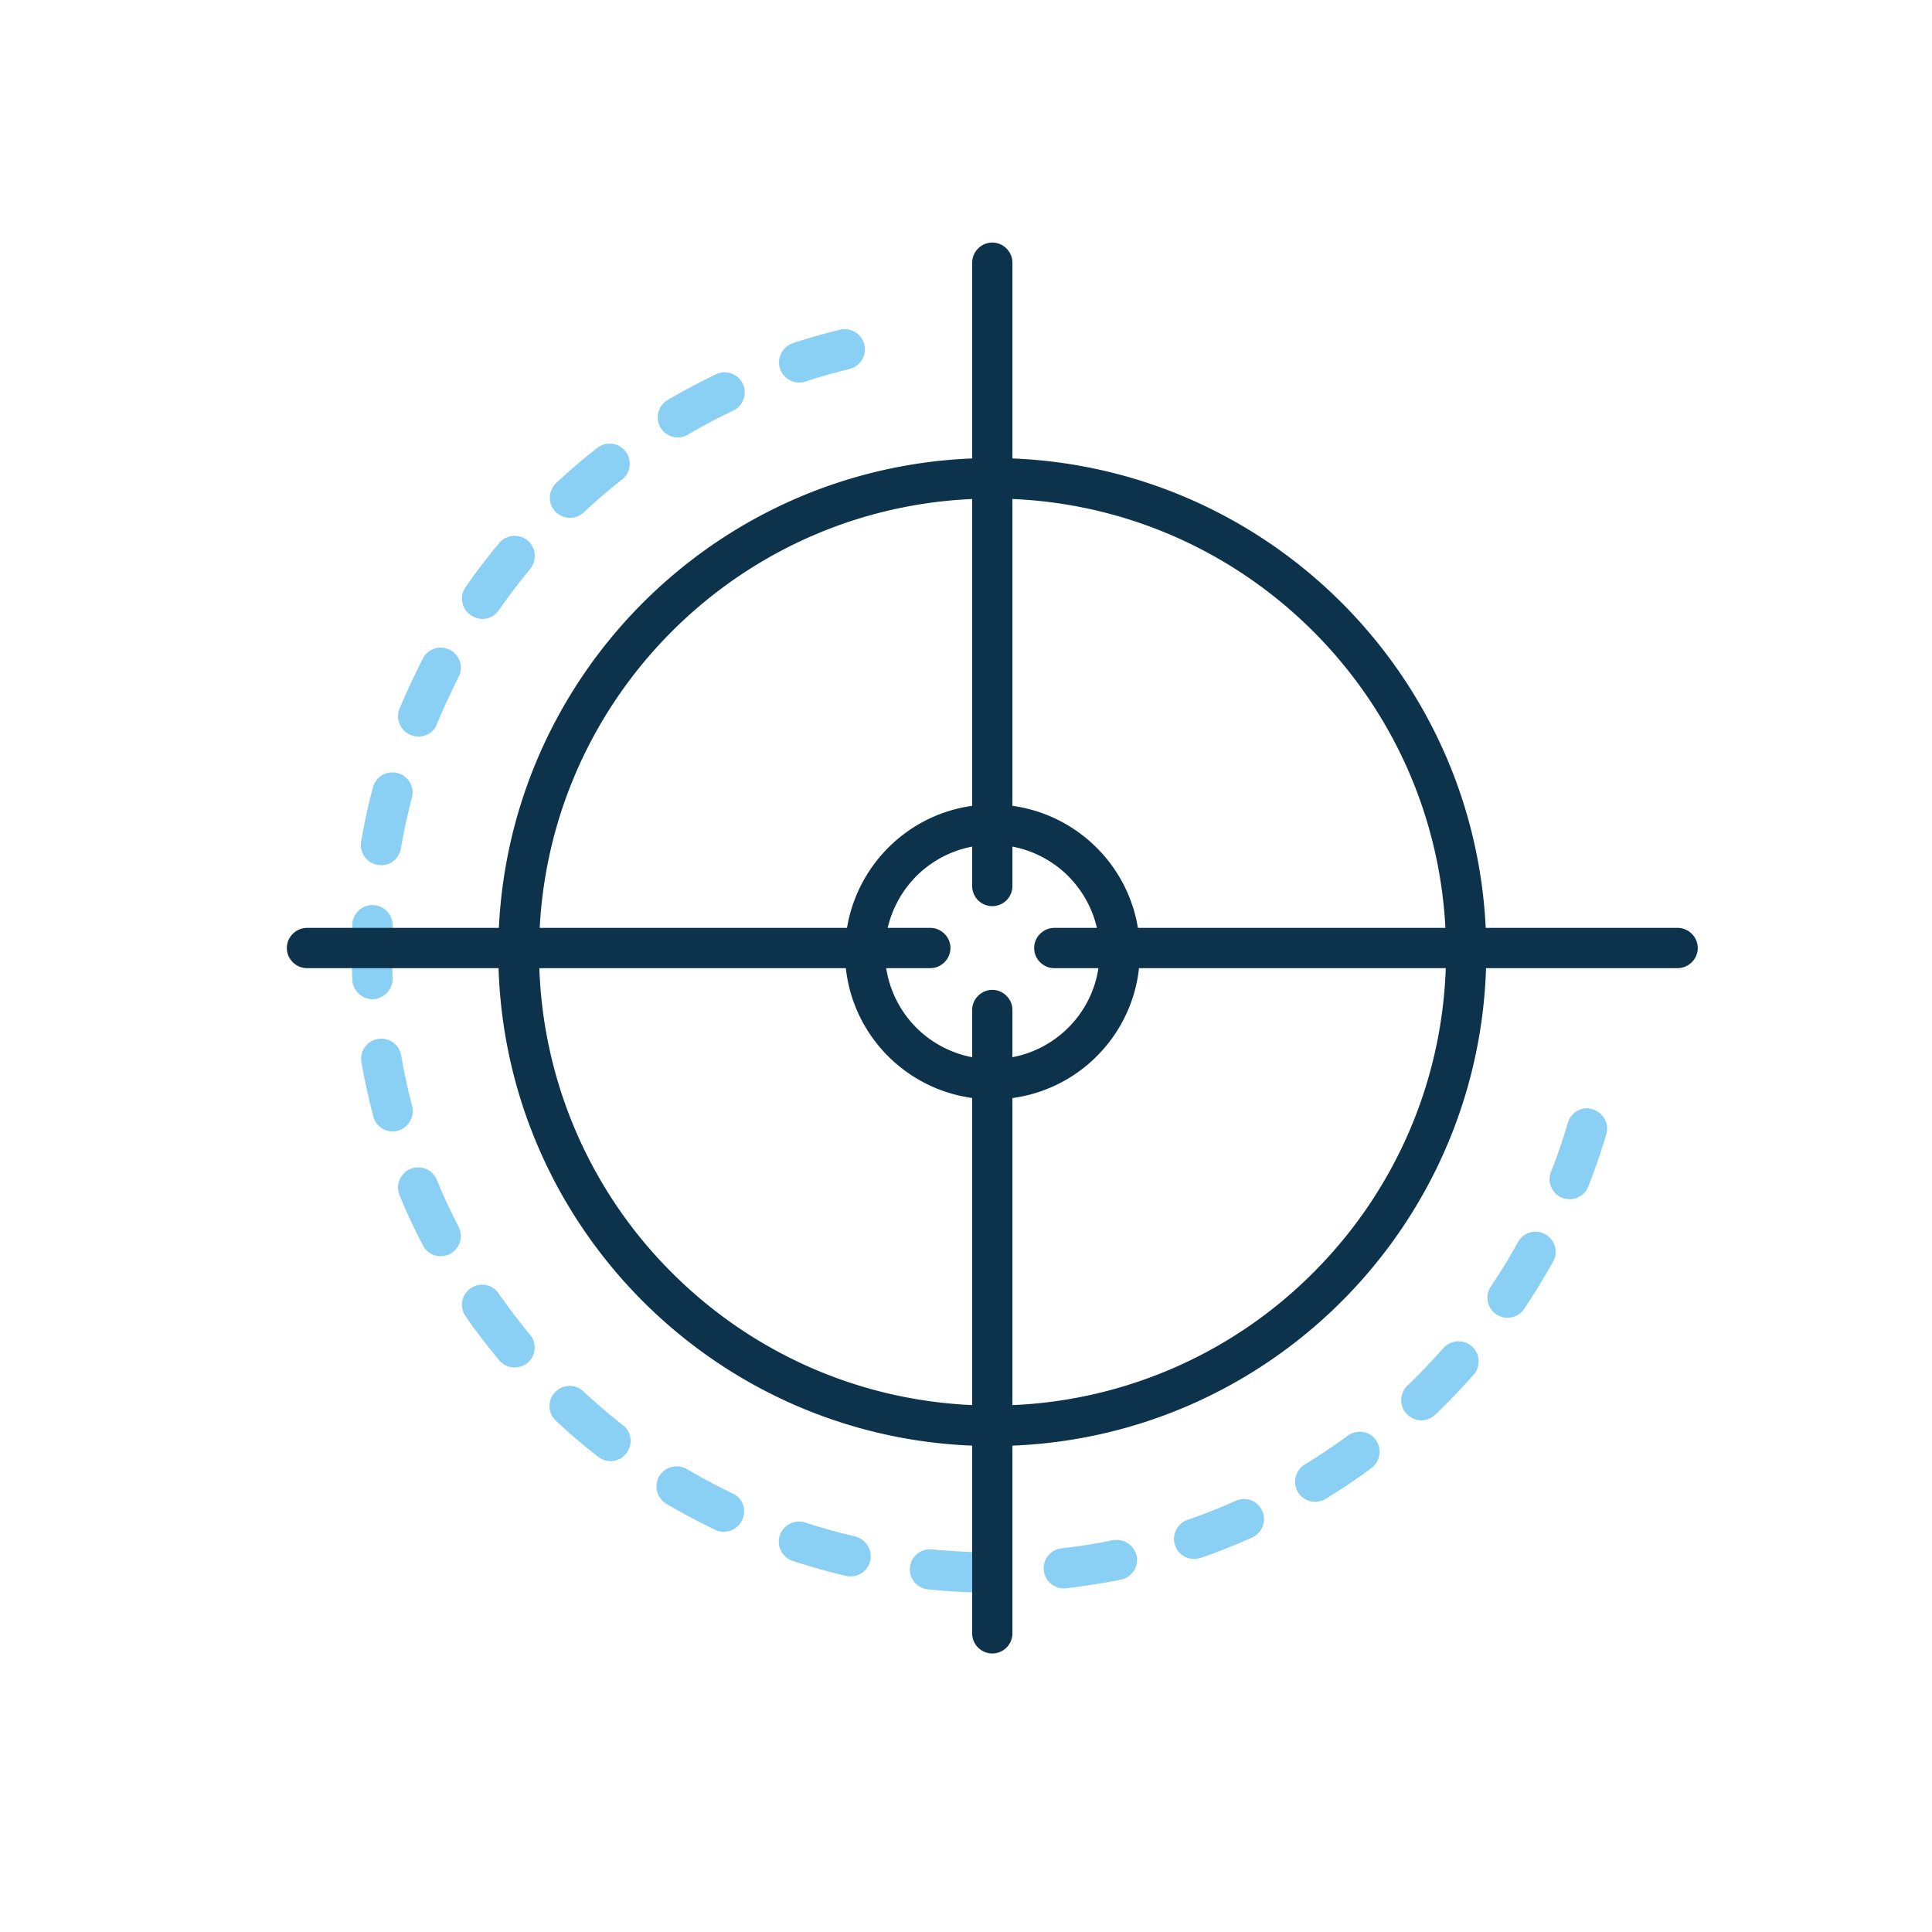 <svg width="72" height="72" viewBox="0 0 72 72" fill="none" xmlns="http://www.w3.org/2000/svg"><path d="M54.64 35.48h-.75c0 4.67-1.89 8.89-4.95 11.95a16.837 16.837 0 01-11.95 4.95c-4.67 0-8.89-1.89-11.95-4.95a16.837 16.837 0 01-4.95-11.95c0-4.67 1.89-8.89 4.95-11.95 3.06-3.06 7.28-4.95 11.95-4.95 4.67 0 8.89 1.89 11.95 4.95 3.06 3.06 4.95 7.28 4.95 11.95h1.5c0-10.17-8.24-18.41-18.41-18.41s-18.41 8.24-18.41 18.41 8.24 18.41 18.41 18.41 18.41-8.24 18.41-18.41h-.75z" fill="#0D324B"/><path d="M30.02 14.22c.54-.18 1.08-.33 1.64-.47a.75.75 0 10-.36-1.46c-.59.14-1.18.31-1.75.5-.39.13-.61.55-.48.95.13.39.55.61.95.48zm-4.4 1.99c.55-.33 1.12-.63 1.71-.91.37-.18.53-.63.35-1a.752.752 0 00-1-.35c-.62.3-1.23.62-1.82.97a.749.749 0 00.76 1.29zm-3.87 2.89c.47-.44.96-.86 1.47-1.26a.75.75 0 00-.92-1.18c-.54.42-1.07.87-1.57 1.34-.3.28-.32.76-.04 1.06.29.3.76.32 1.06.04zm-3.16 3.64c.37-.53.76-1.04 1.17-1.54.26-.32.22-.79-.1-1.06a.758.758 0 00-1.06.1c-.44.53-.86 1.08-1.25 1.64-.24.34-.15.81.19 1.04.35.25.81.17 1.05-.18zm-2.31 4.25c.25-.6.52-1.18.81-1.76.19-.37.05-.82-.32-1.01a.746.746 0 00-1.01.32c-.31.61-.6 1.23-.87 1.87-.16.38.03.82.41.98.39.16.83-.02.98-.4zm-1.34 4.63c.11-.64.25-1.27.41-1.89a.75.75 0 10-1.45-.39c-.18.66-.32 1.33-.44 2.02-.07.41.2.8.61.87.42.08.8-.2.87-.61zm-.31 4.82c-.01-.32-.02-.64-.02-.96 0-.33.01-.65.02-.97a.75.75 0 00-.72-.78.75.75 0 00-.78.72c-.01.34-.02.69-.02 1.04 0 .34.01.69.02 1.03.02.41.37.73.78.72.42-.03.74-.38.72-.8zm.73 4.78c-.16-.62-.3-1.25-.41-1.89a.75.75 0 00-.87-.61.75.75 0 00-.61.87c.12.68.27 1.35.44 2.02.11.4.52.64.92.53.39-.11.63-.52.53-.92zm1.73 4.5c-.29-.57-.57-1.16-.81-1.75a.754.754 0 00-.98-.41c-.38.16-.57.6-.41.98.26.64.55 1.26.87 1.87.19.37.64.51 1.01.32.36-.19.51-.64.32-1.01zm2.66 4.02c-.41-.5-.8-1.01-1.17-1.54a.743.743 0 00-1.04-.19c-.34.24-.43.7-.19 1.04.39.57.81 1.11 1.25 1.64.26.32.74.36 1.06.1.31-.25.36-.73.09-1.05zm3.46 3.37c-.51-.4-1-.82-1.47-1.26a.746.746 0 00-1.06.04c-.28.3-.27.78.04 1.06.5.47 1.03.92 1.57 1.34.33.26.8.2 1.05-.13a.74.74 0 00-.13-1.05zm4.1 2.55c-.58-.28-1.15-.58-1.71-.91a.758.758 0 00-1.03.26c-.21.36-.09.82.26 1.03.59.35 1.2.67 1.82.97.37.18.82.02 1-.35.19-.37.04-.82-.34-1zm4.56 1.6c-.63-.15-1.25-.32-1.86-.52a.759.759 0 00-.95.48c-.13.39.09.82.48.95.65.21 1.31.4 1.99.56.4.09.81-.16.9-.56a.765.765 0 00-.56-.91zm4.79.59c-.65-.01-1.3-.05-1.93-.11a.75.75 0 00-.82.67c-.04.41.26.78.67.82.68.07 1.37.11 2.06.12a.75.75 0 10.02-1.5zm4.81-.45c-.63.13-1.26.23-1.91.3-.41.05-.71.42-.66.83.05.41.42.71.83.66.69-.08 1.37-.19 2.04-.32a.75.75 0 00.59-.88.764.764 0 00-.89-.59zm4.59-1.47c-.59.26-1.19.5-1.8.71-.39.13-.6.56-.47.95.13.39.56.6.95.47.65-.22 1.29-.48 1.92-.76.38-.17.55-.61.38-.99a.733.733 0 00-.98-.38zm4.17-2.43c-.52.38-1.05.74-1.61 1.08a.76.76 0 00-.25 1.03c.22.35.68.46 1.03.25.59-.36 1.16-.74 1.71-1.15.33-.25.4-.72.16-1.05-.23-.33-.7-.4-1.04-.16zm3.56-3.26c-.43.48-.87.95-1.34 1.4-.3.29-.31.76-.02 1.06.29.3.76.31 1.06.02.5-.48.97-.97 1.43-1.49.27-.31.24-.79-.07-1.06a.757.757 0 00-1.06.07zm2.78-3.95c-.31.57-.65 1.12-1.01 1.65-.23.34-.14.81.2 1.04.34.23.81.14 1.04-.2.38-.57.74-1.16 1.08-1.76.2-.36.07-.82-.29-1.02a.744.744 0 00-1.02.29zm1.86-4.45c-.18.62-.39 1.23-.63 1.83-.15.39.04.82.42.97.39.15.82-.04.97-.42.25-.64.48-1.29.67-1.95.12-.4-.11-.81-.51-.93-.38-.13-.8.1-.92.5z" fill="#8ACFF4"/><path d="M41.73 35.48h-.75c0 1.11-.45 2.1-1.17 2.82a4.007 4.007 0 01-5.66 0 4.001 4.001 0 01-1.17-2.82c0-1.11.45-2.1 1.17-2.83a4.007 4.007 0 015.66 0c.72.73 1.17 1.72 1.17 2.83h1.5c0-3.04-2.46-5.49-5.49-5.5-3.04 0-5.49 2.46-5.5 5.5 0 3.04 2.46 5.49 5.5 5.49s5.49-2.46 5.49-5.49h-.75z" fill="#0D324B"/><path d="M37.73 33.02V9.79c0-.41-.34-.75-.75-.75s-.75.34-.75.75v23.23a.749.749 0 101.5 0zm0 27.85V37.64c0-.41-.34-.75-.75-.75s-.75.34-.75.75v23.23a.749.749 0 101.5 0zm1.56-24.79h23.23c.41 0 .75-.34.75-.75s-.34-.75-.75-.75H39.29c-.41 0-.75.34-.75.75s.34.75.75.75zm-27.85 0h23.23c.41 0 .75-.34.75-.75s-.34-.75-.75-.75H11.44c-.41 0-.75.34-.75.75s.34.75.75.75z" fill="#0D324B"/></svg>